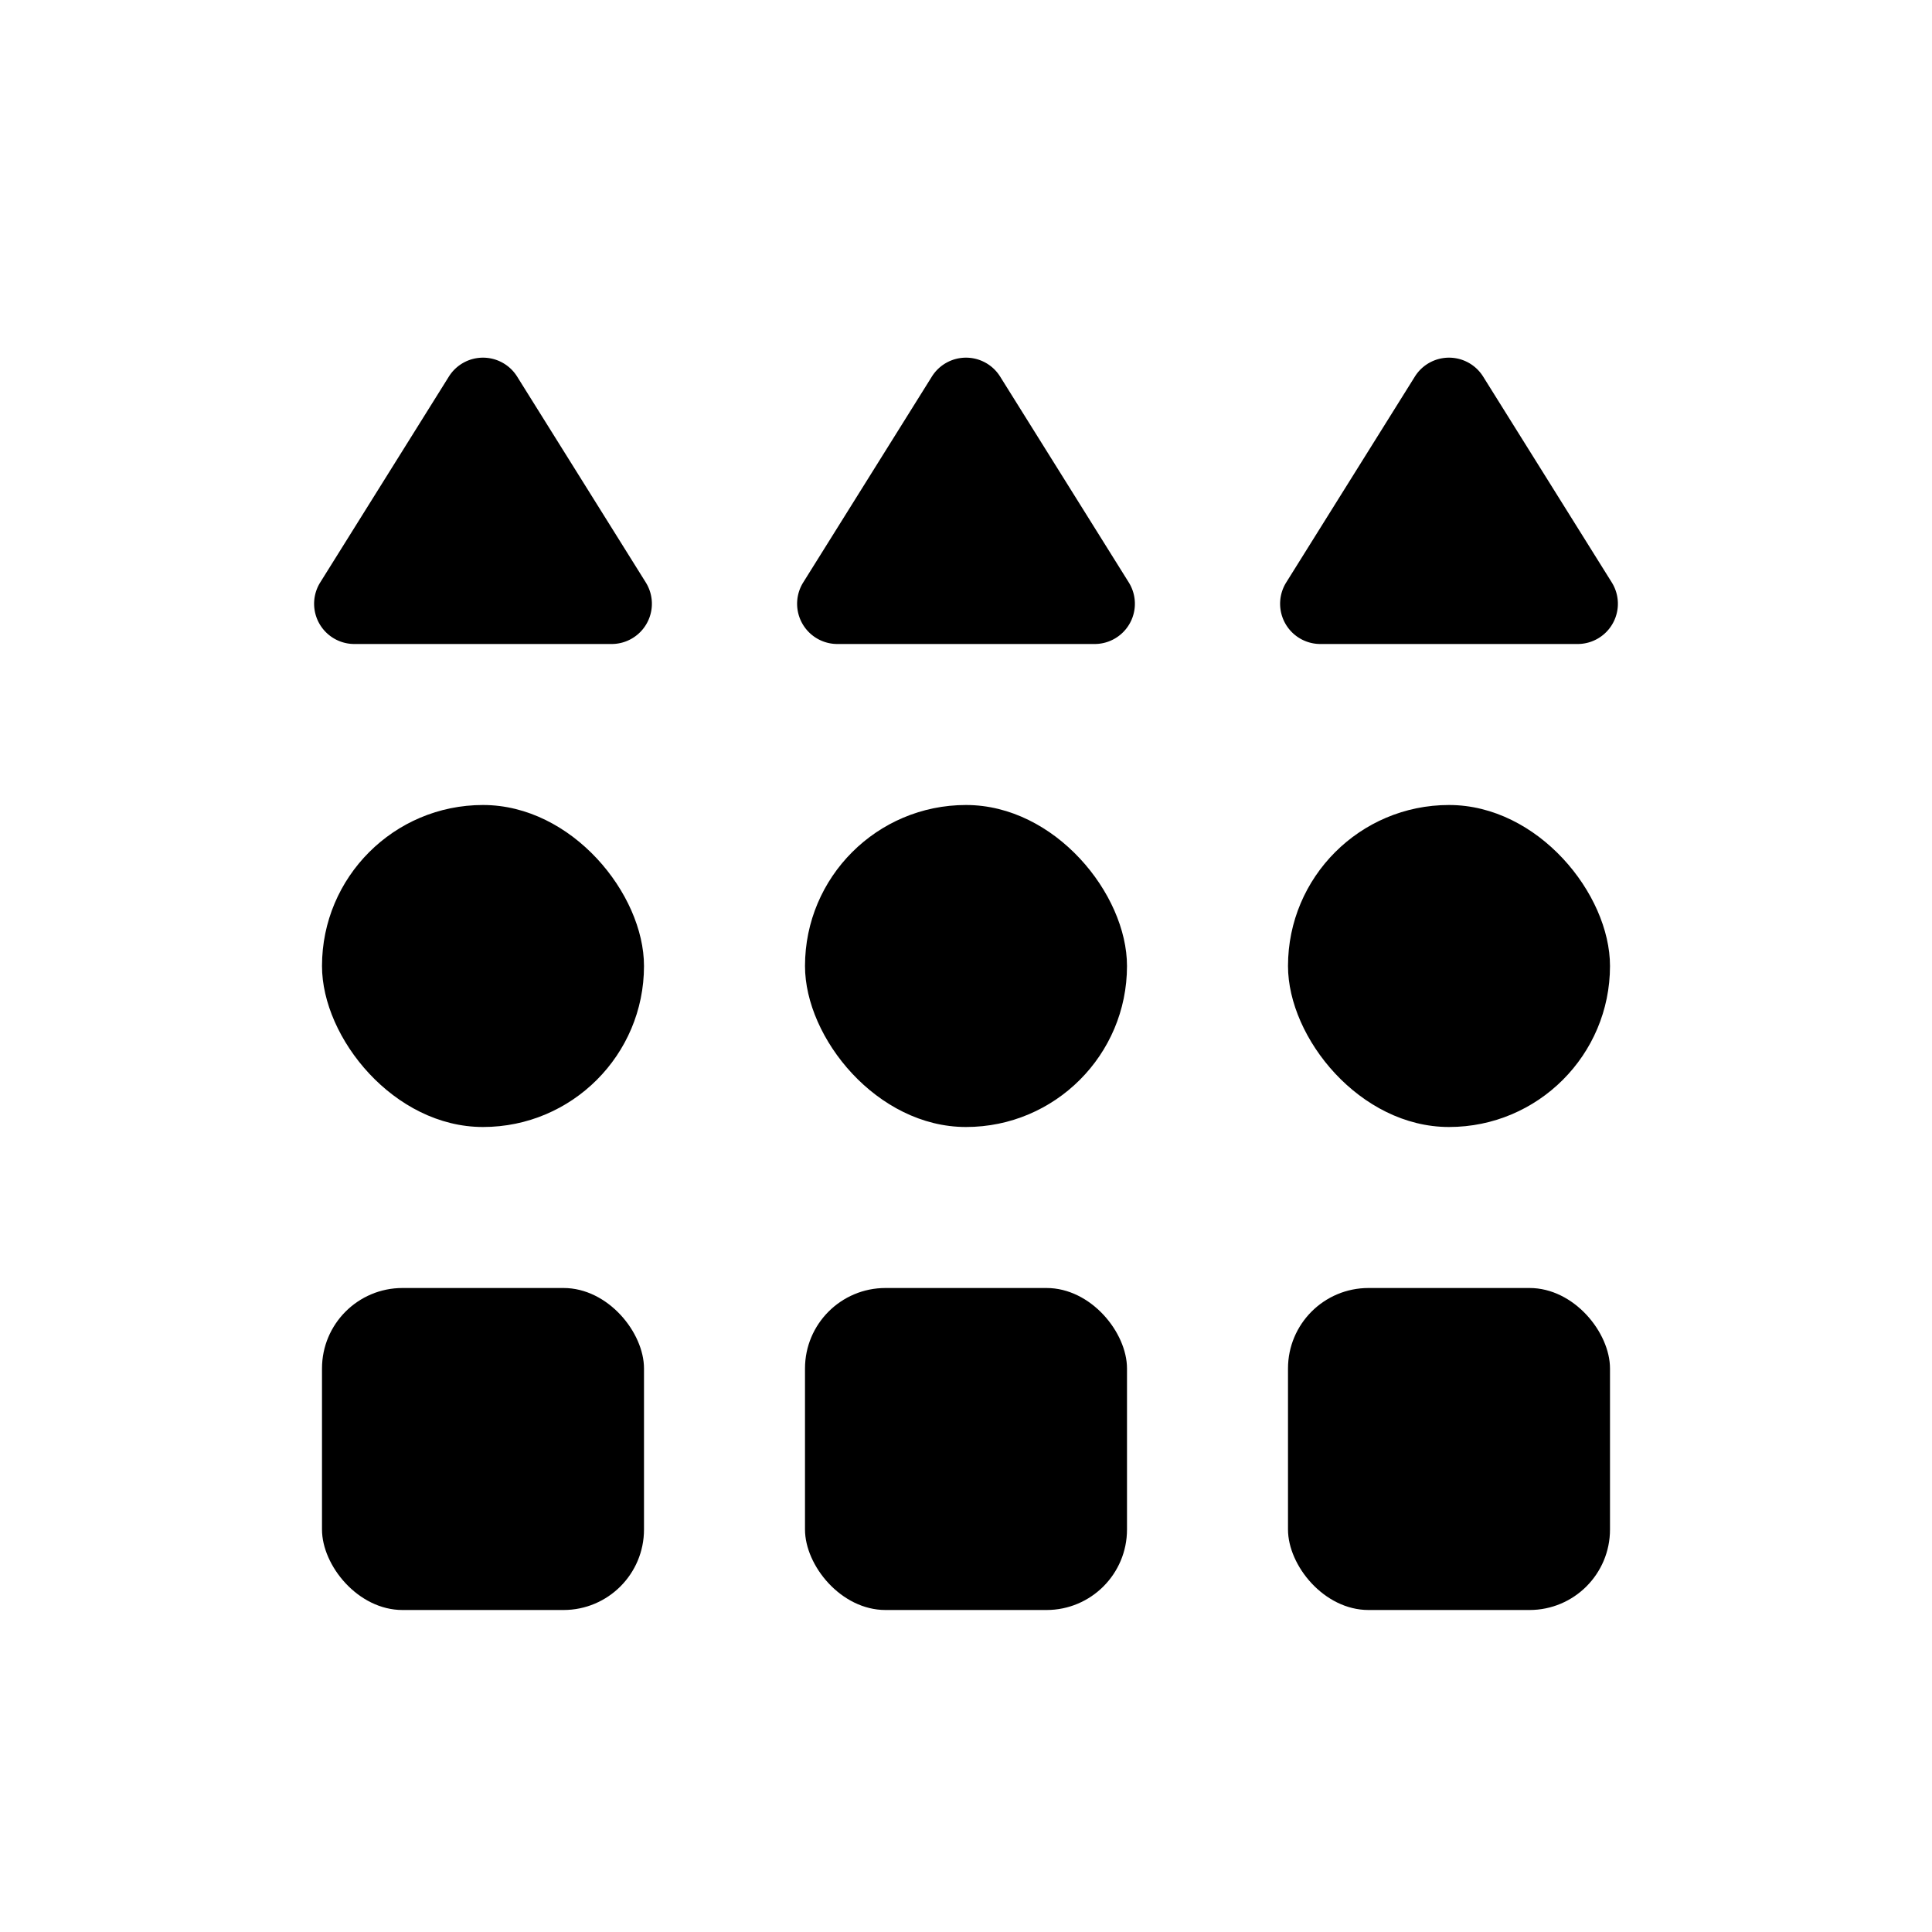 <?xml version="1.0" encoding="UTF-8"?><svg fill="none" viewBox="4 4 24 24" id="icon-icon_arrange_type">
            <g fill="currentColor">
                <path
                    d="M9.576 8.678a.5.5 0 0 1 .848 0l1.598 2.557a.5.5 0 0 1-.424.765H8.402a.5.5 0 0 1-.424-.765l1.598-2.557ZM15.576 8.678a.5.5 0 0 1 .848 0l1.598 2.557a.5.5 0 0 1-.424.765h-3.196a.5.5 0 0 1-.424-.765l1.598-2.557ZM21.576 8.678a.5.5 0 0 1 .848 0l1.598 2.557a.5.5 0 0 1-.424.765h-3.196a.5.5 0 0 1-.424-.765l1.598-2.557Z">
                </path>
                <rect x="8" y="14" width="4" height="4" rx="2"></rect>
                <rect x="14" y="14" width="4" height="4" rx="2"></rect>
                <rect x="20" y="14" width="4" height="4" rx="2"></rect>
                <rect x="8" y="20" width="4" height="4" rx="1"></rect>
                <rect x="14" y="20" width="4" height="4" rx="1"></rect>
                <rect x="20" y="20" width="4" height="4" rx="1"></rect>
            </g>
        </svg>
